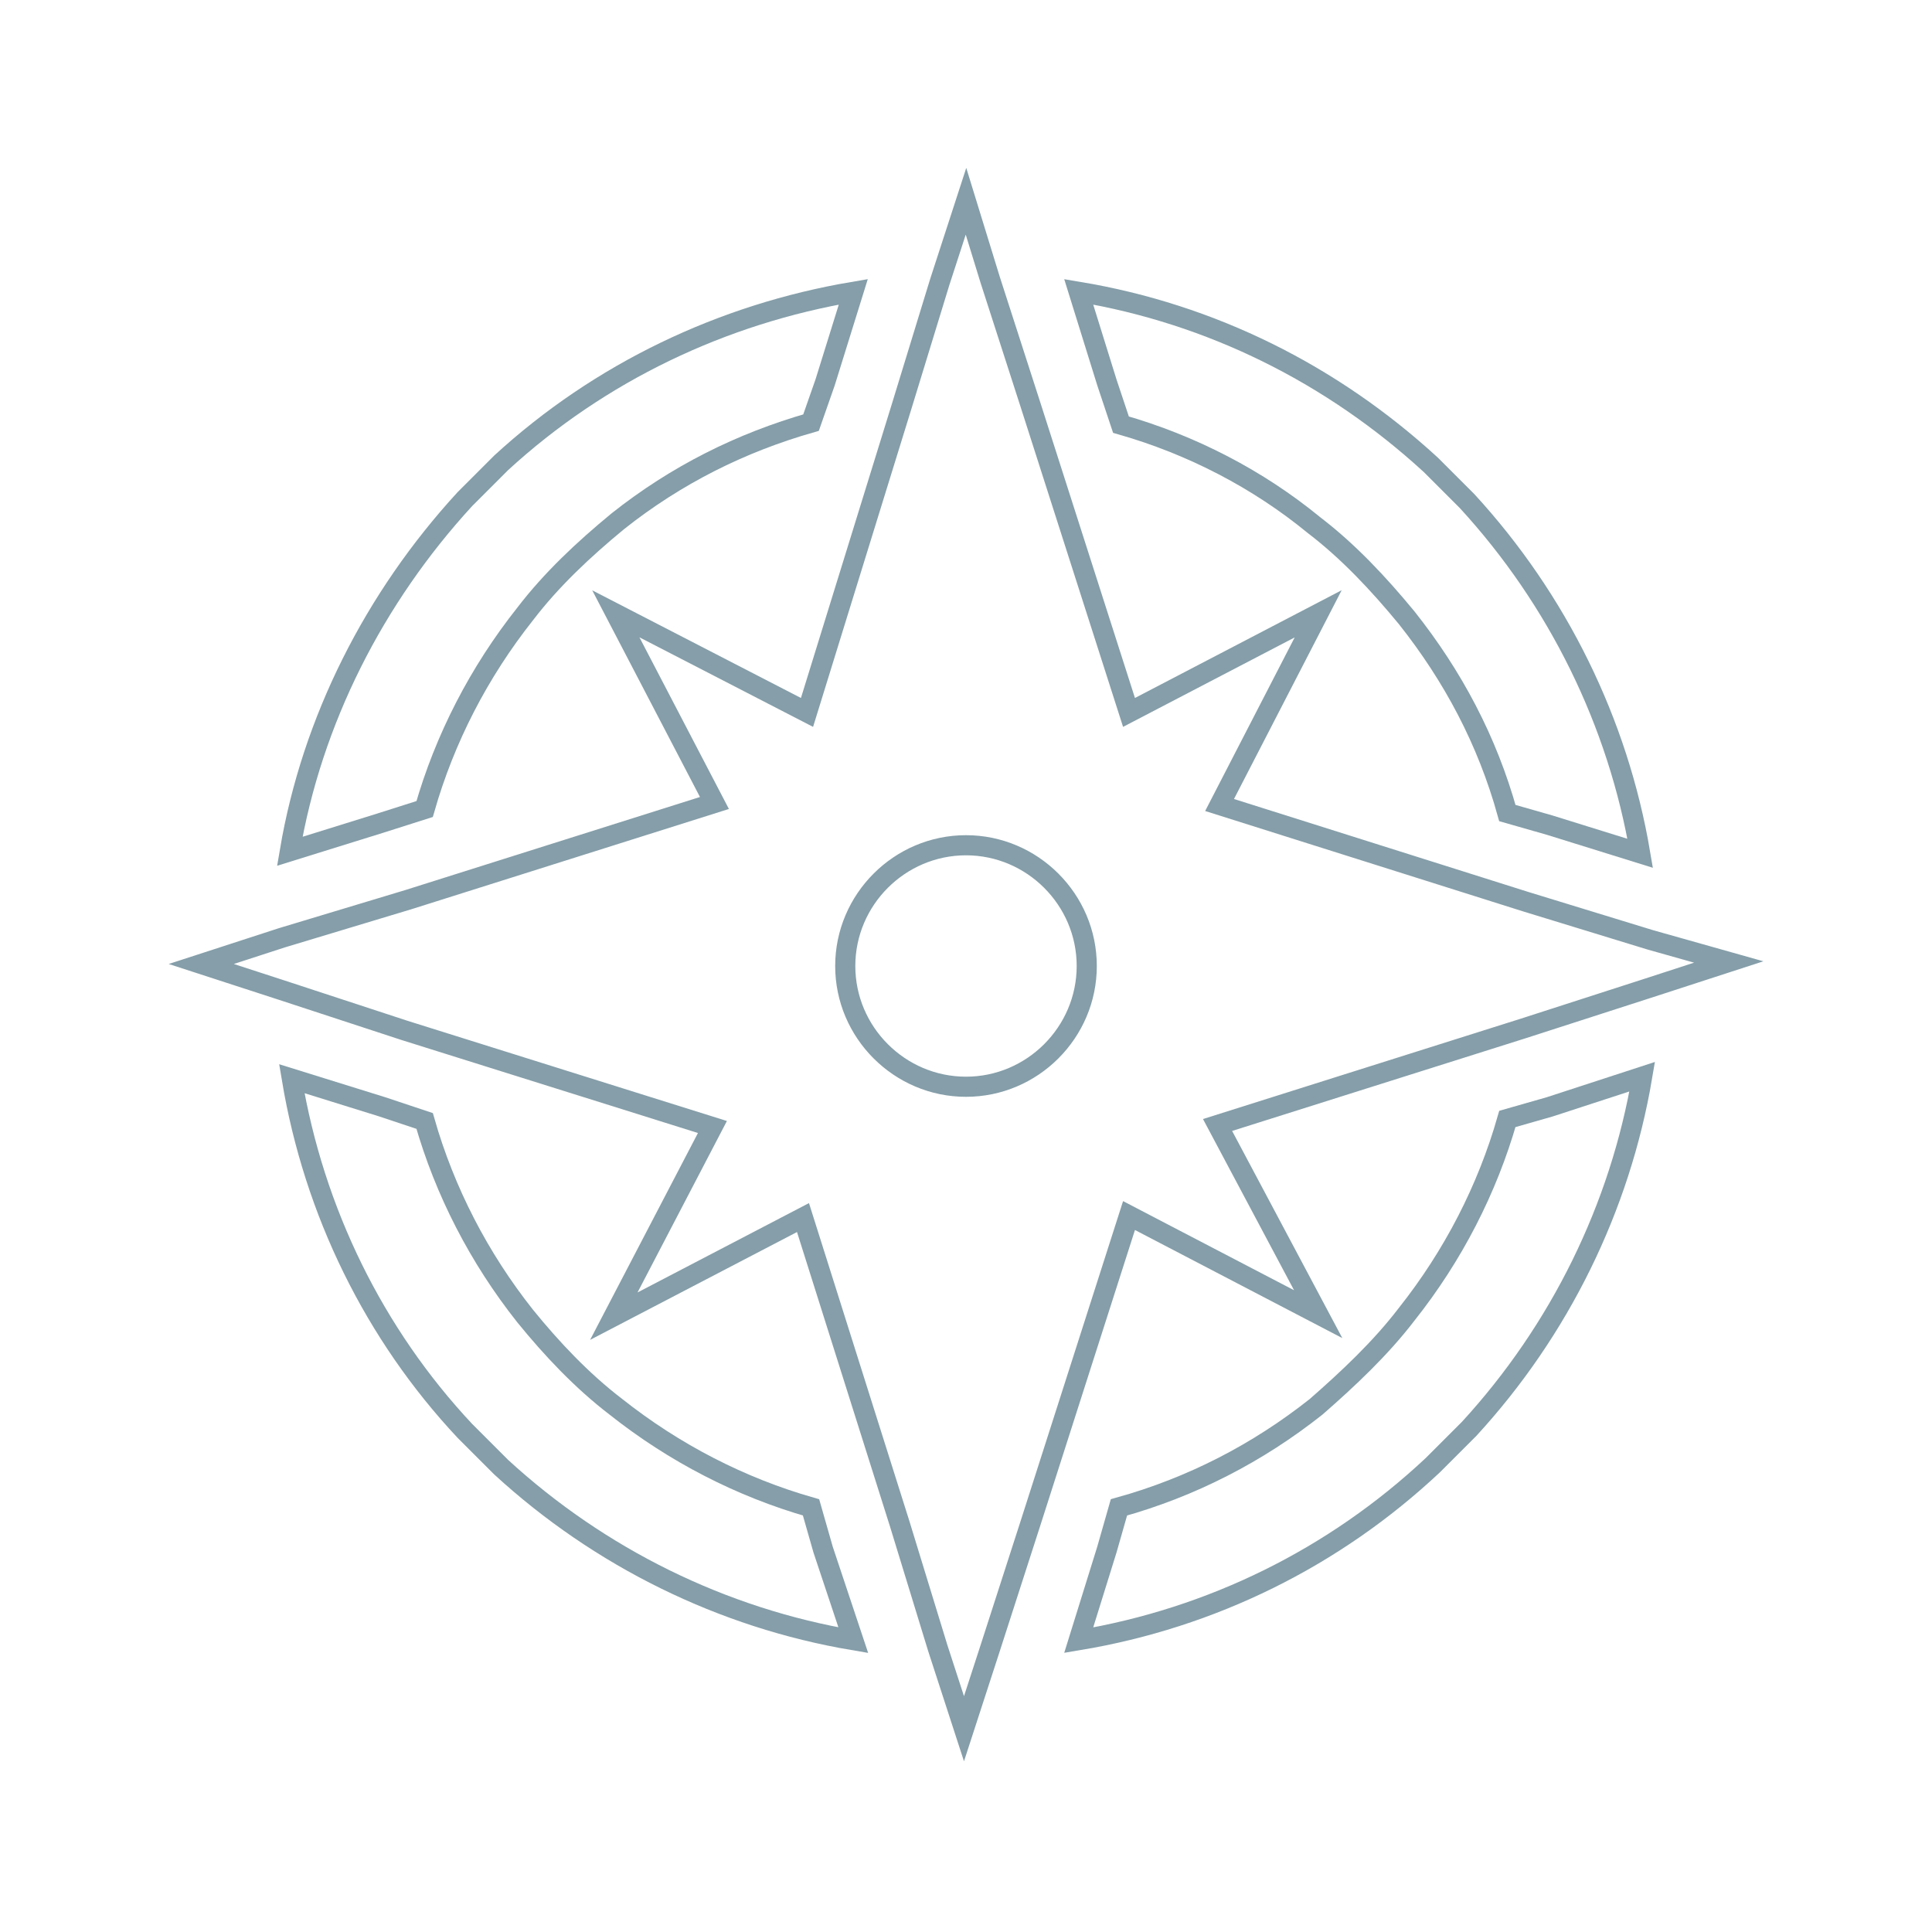 <svg viewBox="0 0 96 96" xmlns="http://www.w3.org/2000/svg" xmlns:xlink="http://www.w3.org/1999/xlink" id="Icons_MapCompass" overflow="hidden"><path d="M48 54C44.7 54 42 51.3 42 48 42 44.7 44.7 42 48 42 51.3 42 54 44.7 54 48 54 51.3 51.3 54 48 54ZM82 46.7 75.8 44.8 60.6 40 65.5 30.5 56.1 35.4 51.2 20.1 49.2 13.9 48 10 46.7 14 44.8 20.2 40.1 35.4 30.6 30.5 35.5 39.9 20.3 44.7 14 46.6 10 47.9 14 49.2 20.1 51.2 35.4 56 30.5 65.4 39.9 60.5 44.7 75.7 46.6 81.9 47.9 85.9 49.2 81.9 51.2 75.7 56.1 60.4 65.5 65.3 60.5 55.9 75.7 51.1 81.9 49.1 85.9 47.8 82 46.7Z" stroke="#859EA9" stroke-width="1" fill="none"/><path d="M74.9 55.6C73.9 59.1 72.2 62.4 69.9 65.3 68.6 67 67 68.5 65.4 69.9 62.5 72.2 59.2 73.9 55.6 74.9L55 77 53.6 81.5C60.2 80.4 66.3 77.4 71.2 72.8 71.8 72.2 72.4 71.6 73 71 77.5 66.1 80.5 60 81.6 53.5L77 55 74.9 55.6Z" stroke="#859EA9" stroke-width="1" fill="none"/><path d="M55.7 21.1C59.2 22.1 62.5 23.8 65.3 26.1 67 27.4 68.5 29 69.9 30.7 72.2 33.6 73.9 36.8 74.9 40.4L77 41 81.5 42.4C80.4 35.9 77.4 29.8 72.9 24.9 72.3 24.3 71.7 23.7 71.1 23.1 66.2 18.6 60.2 15.6 53.6 14.5L55 19 55.7 21.1Z" stroke="#859EA9" stroke-width="1" fill="none"/><path d="M21.1 40.2C22.1 36.7 23.8 33.4 26.1 30.5 27.4 28.8 29 27.3 30.7 25.9 33.6 23.6 36.8 22 40.3 21L41 19 42.4 14.5C35.9 15.6 29.8 18.5 24.9 23 24.3 23.6 23.7 24.2 23.1 24.8 18.6 29.7 15.5 35.8 14.4 42.3L18.9 40.9 21.1 40.2Z" stroke="#859EA9" stroke-width="1" fill="none"/><path d="M40.3 74.9C36.8 73.9 33.5 72.2 30.6 69.9 28.9 68.6 27.4 67 26.1 65.4 23.8 62.5 22.1 59.2 21.1 55.7L19 55 14.5 53.6C15.6 60.2 18.6 66.3 23.1 71.1 23.7 71.7 24.3 72.3 24.9 72.9 29.8 77.4 35.9 80.4 42.4 81.5L40.9 77 40.3 74.9Z" stroke="#859EA9" stroke-width="1" fill="none"/></svg>